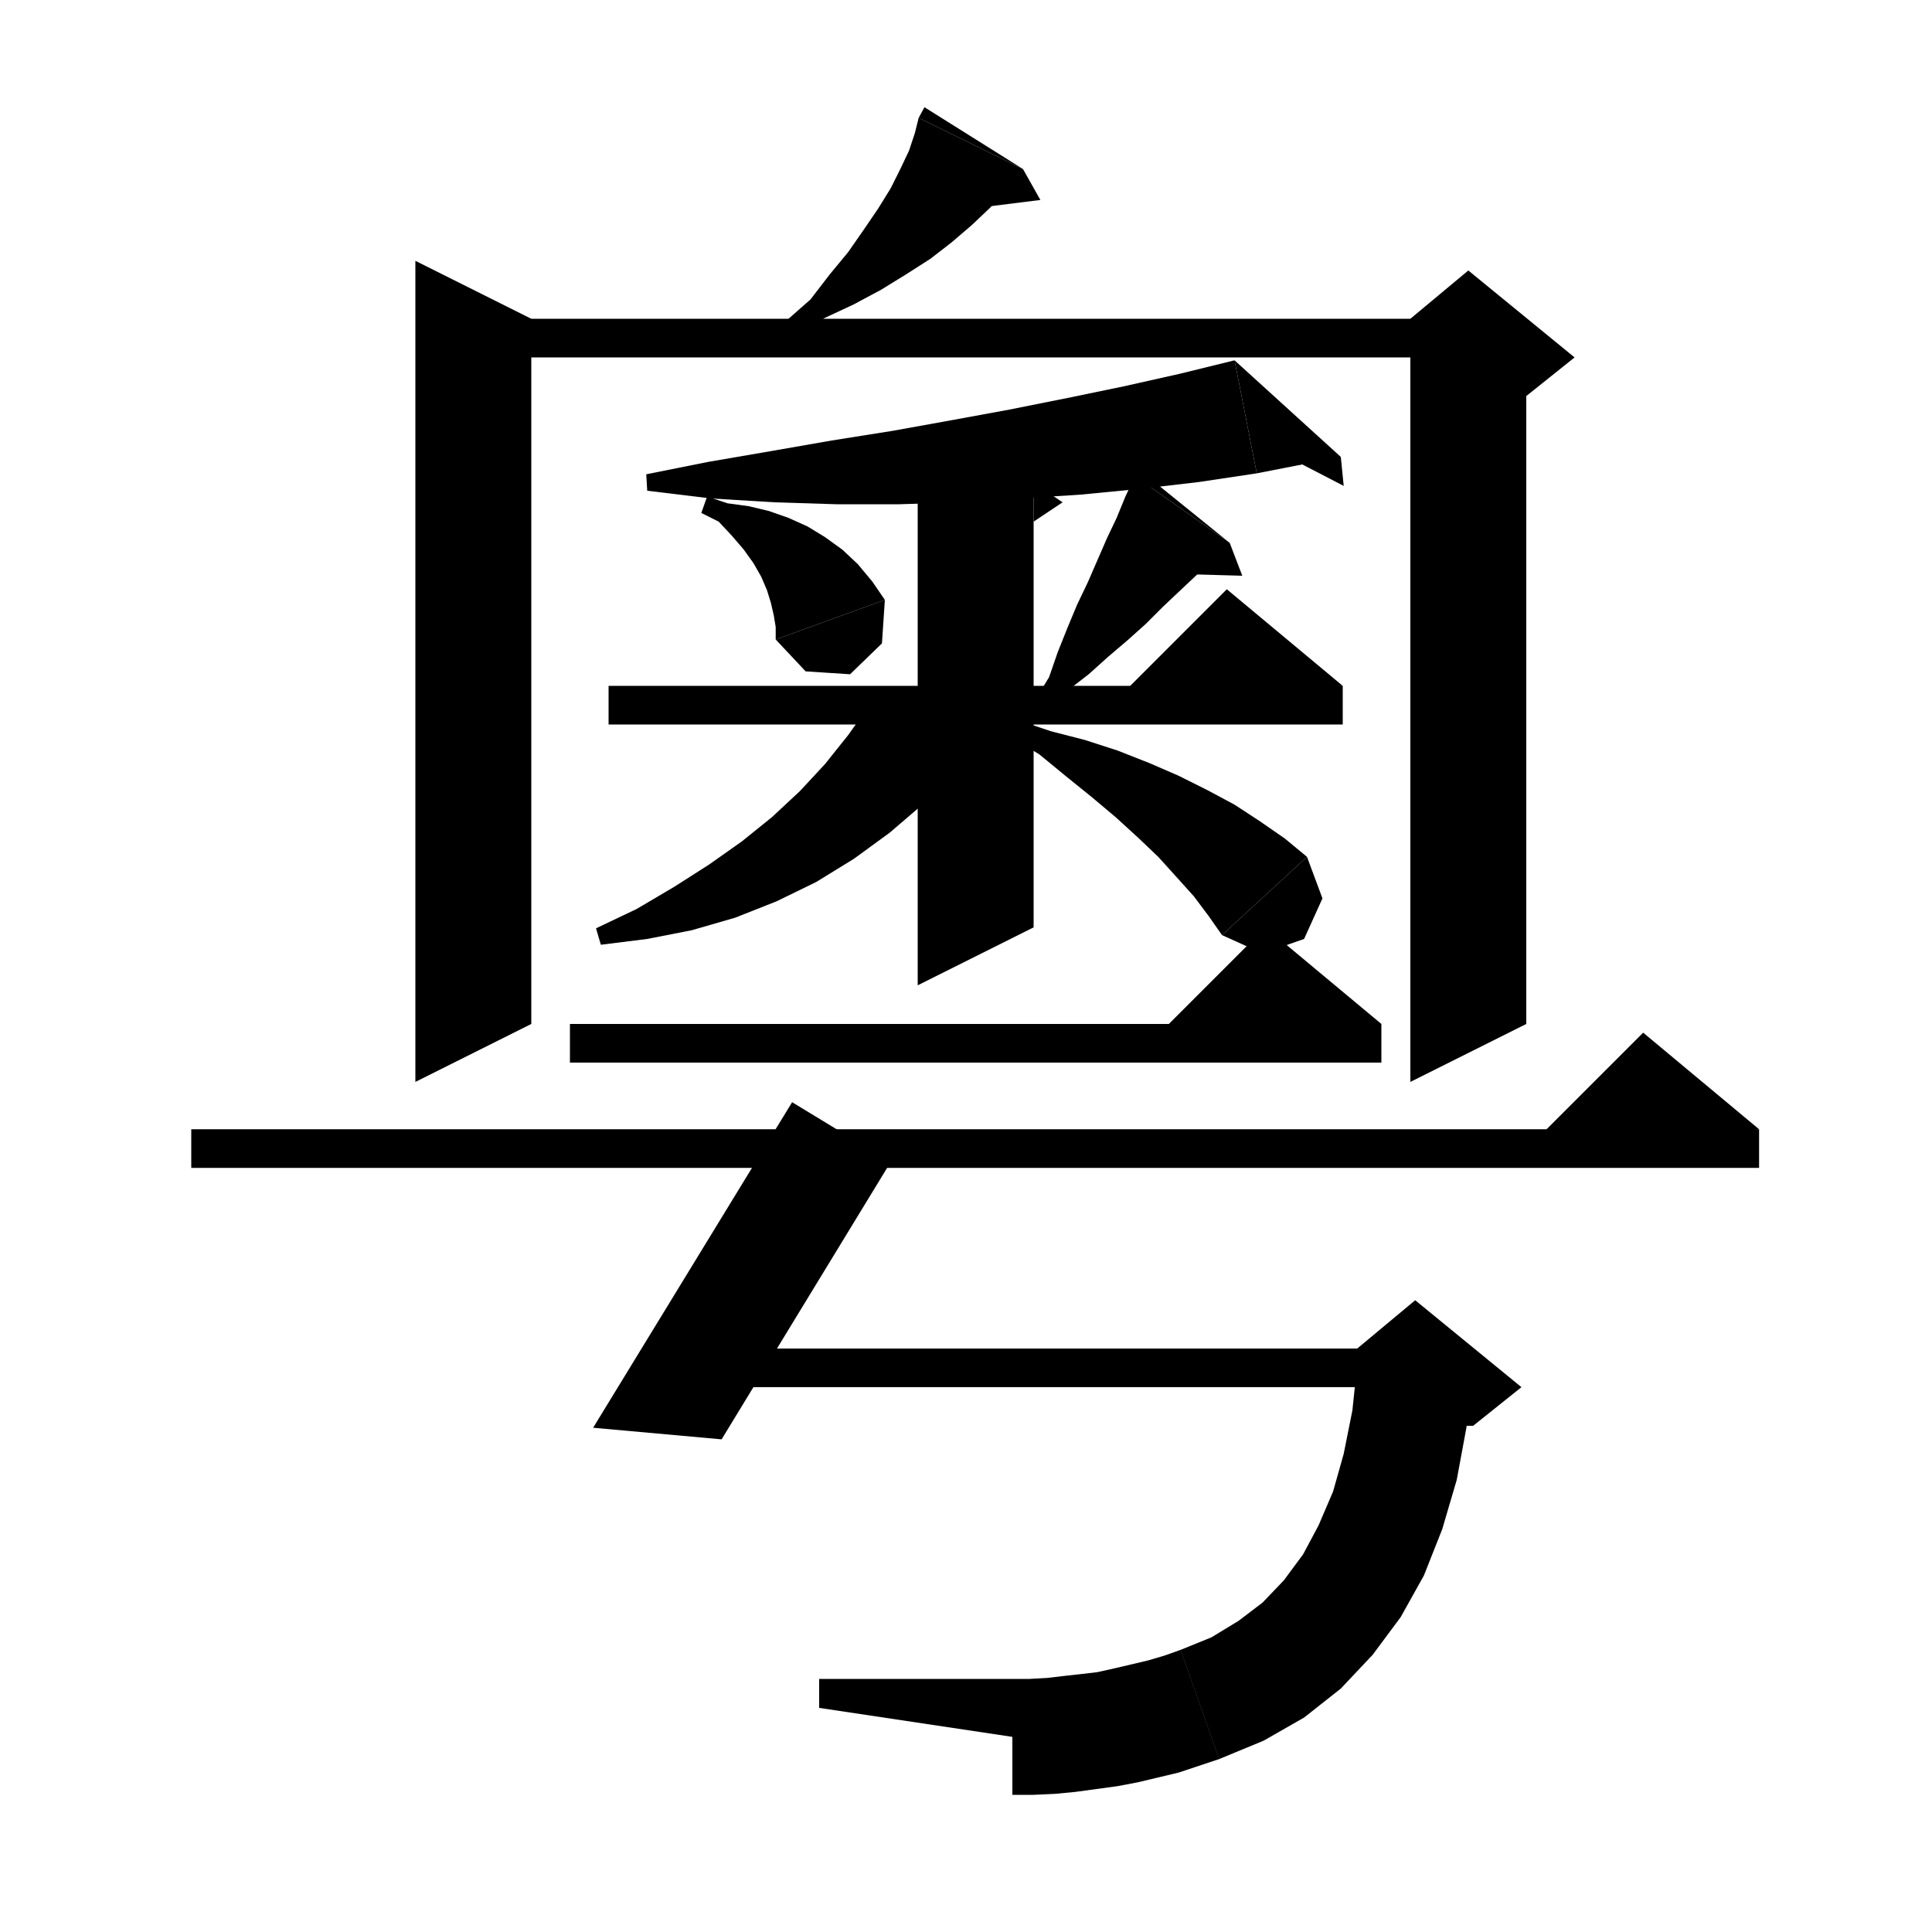 <svg xmlns="http://www.w3.org/2000/svg" xmlns:xlink="http://www.w3.org/1999/xlink" version="1.1" baseProfile="full" viewBox="0 0 200 200" width="200" height="200">
<g fill="black">
<polygon points="105.9,17.5 104.3,19.5 102.5,21.5 100.6,23.3 98.5,25.1 96.3,26.8 93.8,28.4 91.2,30 88.4,31.5 85.4,32.9 82.5,34.7 81.4,33.2 83.9,31 85.9,28.4 87.8,26.1 89.4,23.8 90.9,21.6 92.2,19.5 93.2,17.5 94.1,15.6 94.7,13.8 95.1,12.2 " />
<polygon points="95.1,12.2 105.9,17.5 95.7,11.1 " />
<polygon points="105.9,17.5 107.7,20.7 100.5,21.6 " />
<polygon points="55,33 55,106 43,112 43,27 " />
<polygon points="49,33 152,33 152,37 49,37 " />
<polygon points="158,35 158,106 146,112 146,35 " />
<polygon points="146,33 152,28 163,37 158,41 146,35 " />
<polygon points="59,106 143,106 143,110 59,110 " />
<polygon points="143,106 119,108 131,96 " />
<polygon points="130.1,49 124.1,49.9 118.1,50.6 111.9,51.2 105.7,51.6 99.4,52 93.1,52.2 86.6,52.2 80.2,52 73.6,51.6 67,50.8 66.9,49.1 73.4,47.8 79.8,46.7 86.1,45.6 92.4,44.6 98.5,43.5 104.5,42.4 110.5,41.2 116.3,40 122.1,38.7 127.8,37.3 " />
<polygon points="127.8,37.3 130.1,49 138.8,47.3 " />
<polygon points="138.8,47.3 139.1,50.3 130.6,45.9 " />
<polygon points="73.2,51.4 75.3,52.1 77.5,52.4 79.6,52.9 81.6,53.6 83.6,54.5 85.4,55.6 87.2,56.9 88.8,58.4 90.3,60.2 91.6,62.1 80.3,66.2 80.3,64.9 80.1,63.7 79.8,62.4 79.4,61.1 78.8,59.7 78,58.3 77,56.9 75.8,55.5 74.4,54 72.6,53.1 " />
<polygon points="91.6,62.1 91.3,66.6 88,69.8 83.4,69.5 80.3,66.2 " />
<polygon points="127.3,56.2 125.6,57.8 123.9,59.5 122.2,61.1 120.4,62.8 118.6,64.6 116.7,66.3 114.7,68 112.7,69.8 110.5,71.5 108.7,73.5 107.2,72.4 108.6,70.1 109.5,67.5 110.5,65 111.5,62.6 112.6,60.3 113.6,58 114.6,55.7 115.6,53.6 116.5,51.4 117.5,49.3 " />
<polygon points="117.5,49.3 127.3,56.2 117.9,48.6 " />
<polygon points="127.3,56.2 128.6,59.6 121.4,59.4 " />
<polygon points="63,71 139,71 139,75 63,75 " />
<polygon points="139,71 115,73 127,61 " />
<polygon points="107,50 107,96 95,102 95,48 " />
<polygon points="107,50 110,52 107,54 " />
<polygon points="104.6,73 101.9,76.3 98.9,79.9 95.6,83.2 92.1,86.2 88.4,88.9 84.5,91.3 80.4,93.3 76.1,95 71.6,96.3 67,97.2 62.2,97.8 61.7,96.1 65.9,94.1 69.8,91.8 73.4,89.5 76.8,87.1 79.9,84.6 82.8,81.9 85.4,79.1 87.8,76.1 90,73 90,73 " />
<polygon points="105.2,74.5 108.8,75.7 112.3,76.6 115.7,77.7 119,79 122,80.3 125,81.8 127.8,83.3 130.4,85 133,86.8 135.3,88.7 126.5,96.8 125.1,94.8 123.6,92.8 121.8,90.8 119.9,88.7 117.8,86.7 115.5,84.6 113,82.5 110.4,80.4 107.6,78.1 104.5,76.2 " />
<polygon points="135.3,88.7 136.9,93 135,97.2 130.7,98.7 126.5,96.8 " />
<polygon points="19.8,116.9 182.1,116.9 182.1,120.9 19.8,120.9 " />
<polygon points="182.1,116.9 158.1,118.9 170.1,106.9 " />
<polygon points="92.2,120.3 74.7,149 61.4,147.8 82,114.1 " />
<polygon points="72.2,139.6 146.5,139.6 146.5,143.6 72.2,143.6 " />
<polygon points="152.5,142 151.8,147.8 150.8,153.2 149.3,158.3 147.4,163.1 145,167.4 142.1,171.3 138.8,174.8 135,177.8 130.8,180.2 126.2,182.1 122.2,170.8 125.4,169.5 128.2,167.8 130.7,165.9 132.9,163.6 134.9,160.9 136.5,157.9 138,154.4 139.1,150.5 140,146 140.5,141.2 " />
<polygon points="140.5,139.6 146.5,134.6 157.5,143.6 152.5,147.6 146.5,147.6 " />
<polygon points="126.2,182.1 121.7,181.8 118.6,178.5 118.9,173.9 122.2,170.8 " />
<polygon points="126.2,182.1 124.1,182.8 122,183.5 119.9,184 117.8,184.5 115.7,184.9 113.5,185.2 111.3,185.5 109.2,185.7 107,185.8 104.8,185.8 104.8,173.8 106.6,173.8 108.4,173.7 110.1,173.5 111.9,173.3 113.6,173.1 115.4,172.7 117.1,172.3 118.8,171.9 120.5,171.4 122.2,170.8 " />
<polygon points="104.8,179.8 104.8,173.8 84.8,173.8 84.8,176.8 " />
</g>
</svg>
